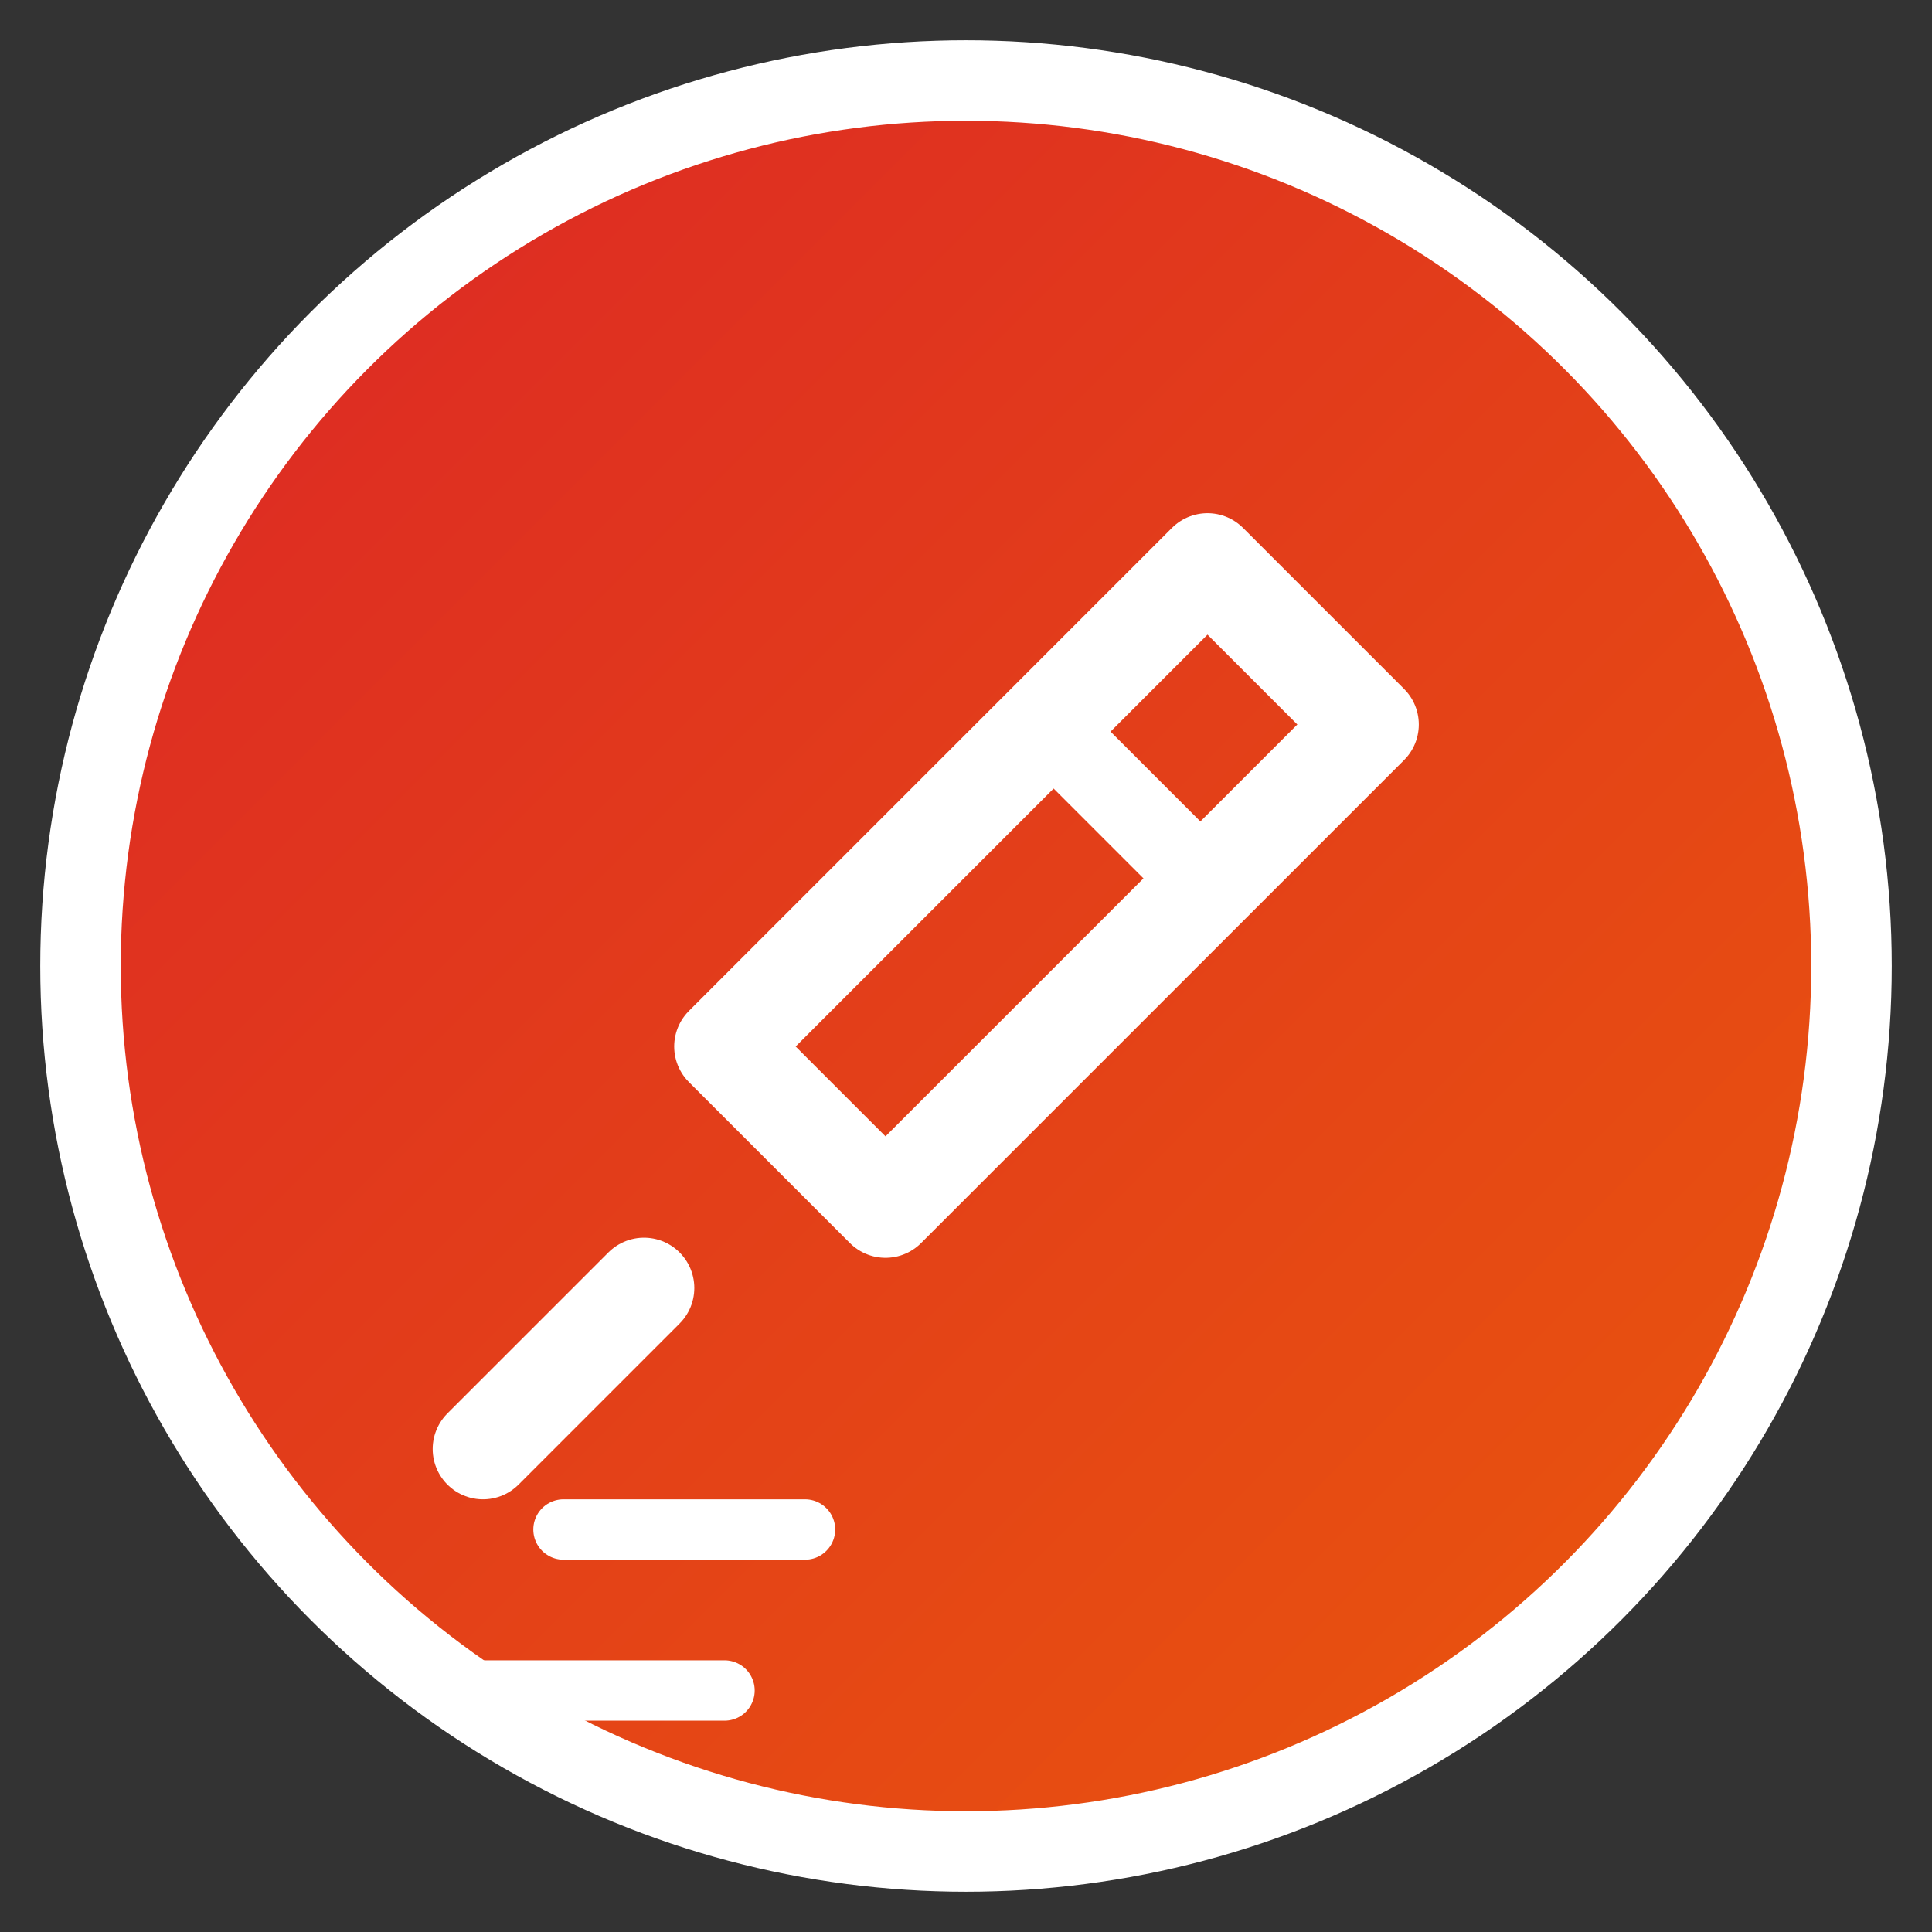 <svg width="48" height="48" viewBox="0 0 48 48" fill="none" xmlns="http://www.w3.org/2000/svg">
  <rect x="0" y="0" width="48" height="48" fill="#333333" stroke="none"/>
  <defs>
    <linearGradient id="logoGradient" x1="0%" y1="0%" x2="100%" y2="100%">
      <stop offset="0%" style="stop-color:#dc2626;stop-opacity:1" />
      <stop offset="100%" style="stop-color:#ea580c;stop-opacity:1" />
    </linearGradient>
  </defs>
  
  <!-- Background circle -->
  <circle cx="24" cy="24" r="22" fill="url(#logoGradient)" stroke="#ffffff" stroke-width="2"/>
  
  <!-- Pen/Quill icon -->
  <path d="M16 32L12 36L16 32ZM30 14L34 18L22 30L18 26L30 14Z" stroke="white" stroke-width="2.5" stroke-linecap="round" stroke-linejoin="round" fill="none"/>
  <path d="M26 18L30 22" stroke="white" stroke-width="2" stroke-linecap="round"/>
  
  <!-- Writing lines -->
  <path d="M14 38H20" stroke="white" stroke-width="1.5" stroke-linecap="round"/>
  <path d="M12 42H18" stroke="white" stroke-width="1.5" stroke-linecap="round"/>
</svg>
